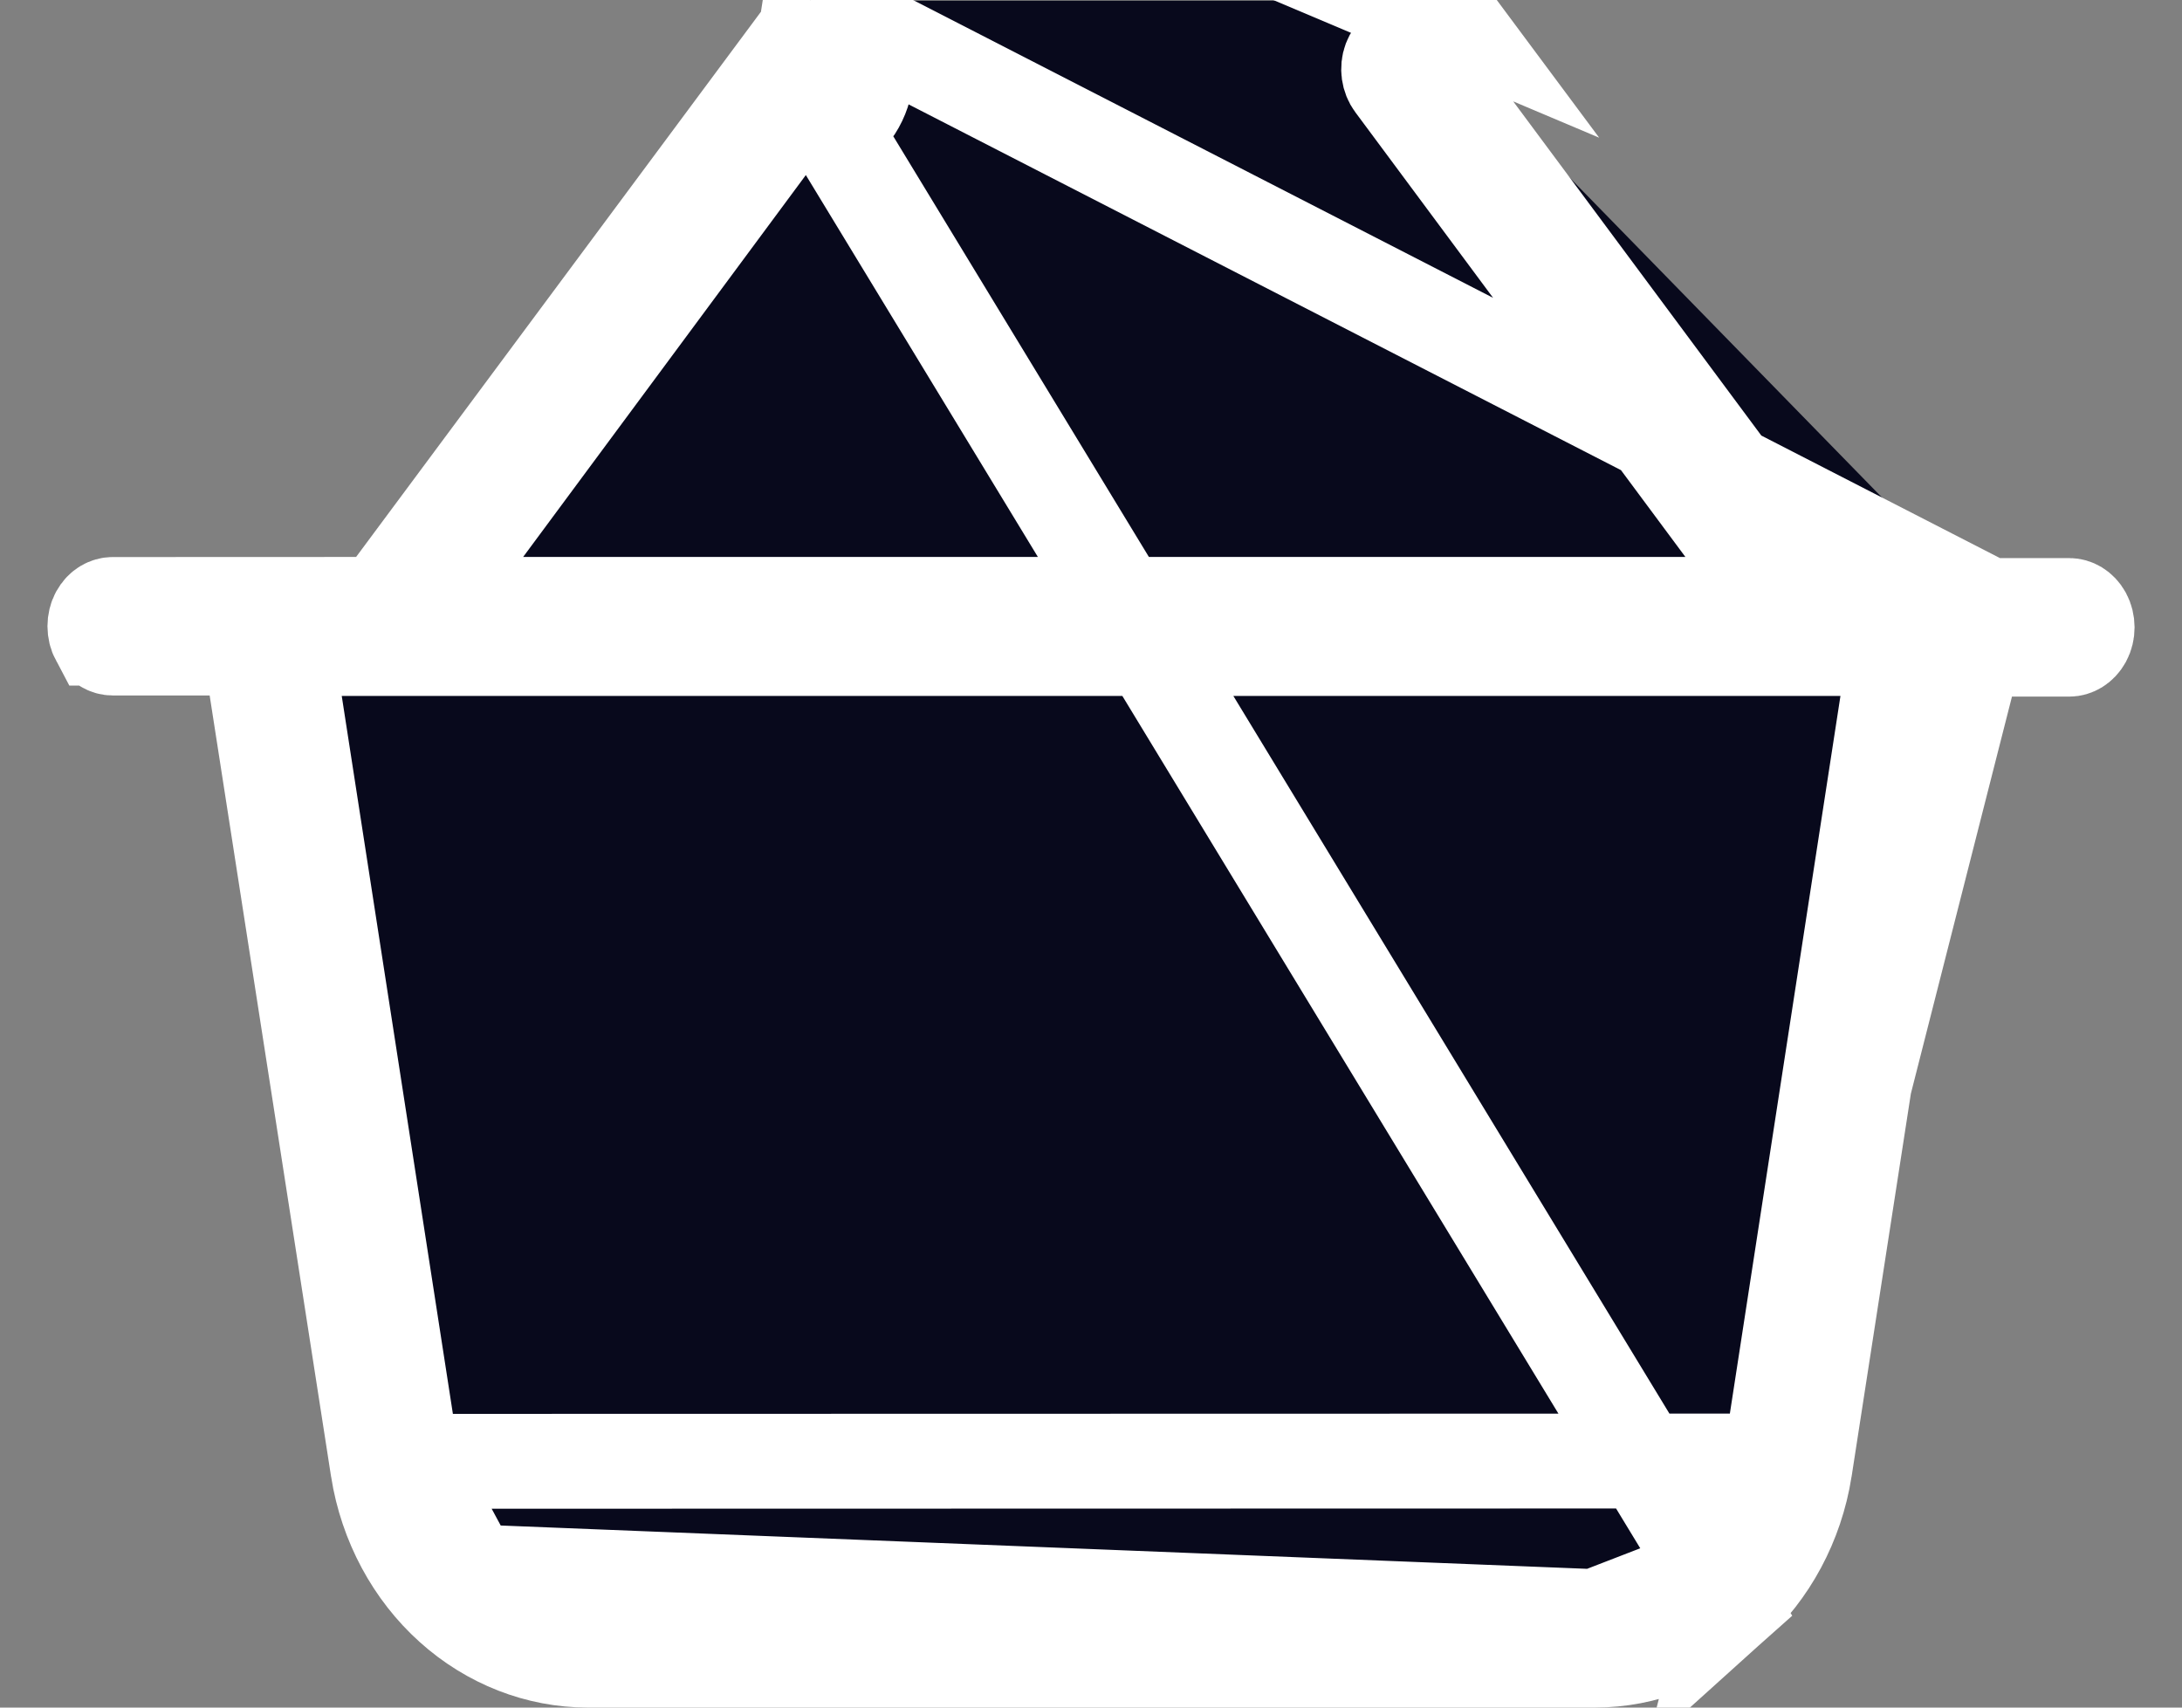 <svg width="23" height="18" viewBox="0 0 23 18" fill="none" xmlns="http://www.w3.org/2000/svg">
<rect x="0" y="0" width="23" height="18" fill="#808080" stroke="none"/>
<path d="M8.308 0.576L4.155 6.169L4.005 6.371L3.754 6.371L1.187 6.372H1.187C1.135 6.372 1.072 6.401 1.031 6.475L1.031 6.475C0.99 6.552 0.99 6.65 1.031 6.727L1.032 6.727C1.072 6.801 1.135 6.831 1.187 6.831H2.21H2.639L2.704 7.254L3.984 15.489C3.984 15.49 3.984 15.49 3.984 15.49C4.075 16.06 4.352 16.572 4.758 16.937L4.758 16.937C5.164 17.302 5.673 17.499 6.195 17.5H16.812C17.334 17.499 17.843 17.302 18.249 16.937L8.308 0.576ZM8.308 0.576C8.354 0.513 8.417 0.494 8.469 0.502L8.545 0.008M8.308 0.576L8.985 1.182C9.137 0.978 9.175 0.702 9.084 0.46C8.993 0.218 8.788 0.045 8.545 0.008M8.545 0.008L8.468 0.502C8.521 0.51 8.584 0.551 8.616 0.635C8.648 0.721 8.633 0.818 8.584 0.884L8.583 0.885L5.112 5.574L4.522 6.371H5.514H17.765H18.759L18.167 5.573L14.687 0.884L14.687 0.884C14.638 0.818 14.622 0.721 14.654 0.635C14.686 0.552 14.749 0.51 14.802 0.502L14.725 0.008M8.545 0.008L20.939 6.372M20.939 6.372H19.517H19.265L19.115 6.17L14.962 0.576C14.962 0.576 14.962 0.576 14.962 0.576C14.916 0.513 14.853 0.494 14.802 0.502L14.725 0.008M20.939 6.372L20.932 6.383H21.813C21.865 6.383 21.928 6.413 21.969 6.487L21.969 6.487C22.01 6.564 22.011 6.662 21.969 6.739L21.969 6.739C21.928 6.813 21.865 6.843 21.813 6.843H20.79H20.361L20.296 7.266L19.023 15.489C19.023 15.49 19.023 15.49 19.023 15.49C18.932 16.06 18.655 16.572 18.249 16.937L20.939 6.372ZM14.725 0.008C14.968 -0.03 15.212 0.073 15.364 0.278L14.725 0.008ZM18.663 15.401L18.662 15.404C18.591 15.853 18.371 16.267 18.034 16.569L18.663 15.401ZM18.663 15.401L19.894 7.412L19.983 6.836H19.4H3.602H3.019L3.108 7.412L4.345 15.402L4.345 15.404M18.663 15.401L4.345 15.404M4.345 15.404C4.417 15.853 4.636 16.267 4.973 16.569L4.345 15.404ZM6.194 17.041H16.813L4.973 16.569C5.31 16.871 5.743 17.041 6.194 17.041C6.194 17.041 6.194 17.041 6.194 17.041ZM16.813 17.041C17.265 17.041 17.697 16.871 18.034 16.569L16.813 17.041Z" fill="#08091C" stroke="white"/>
</svg>
